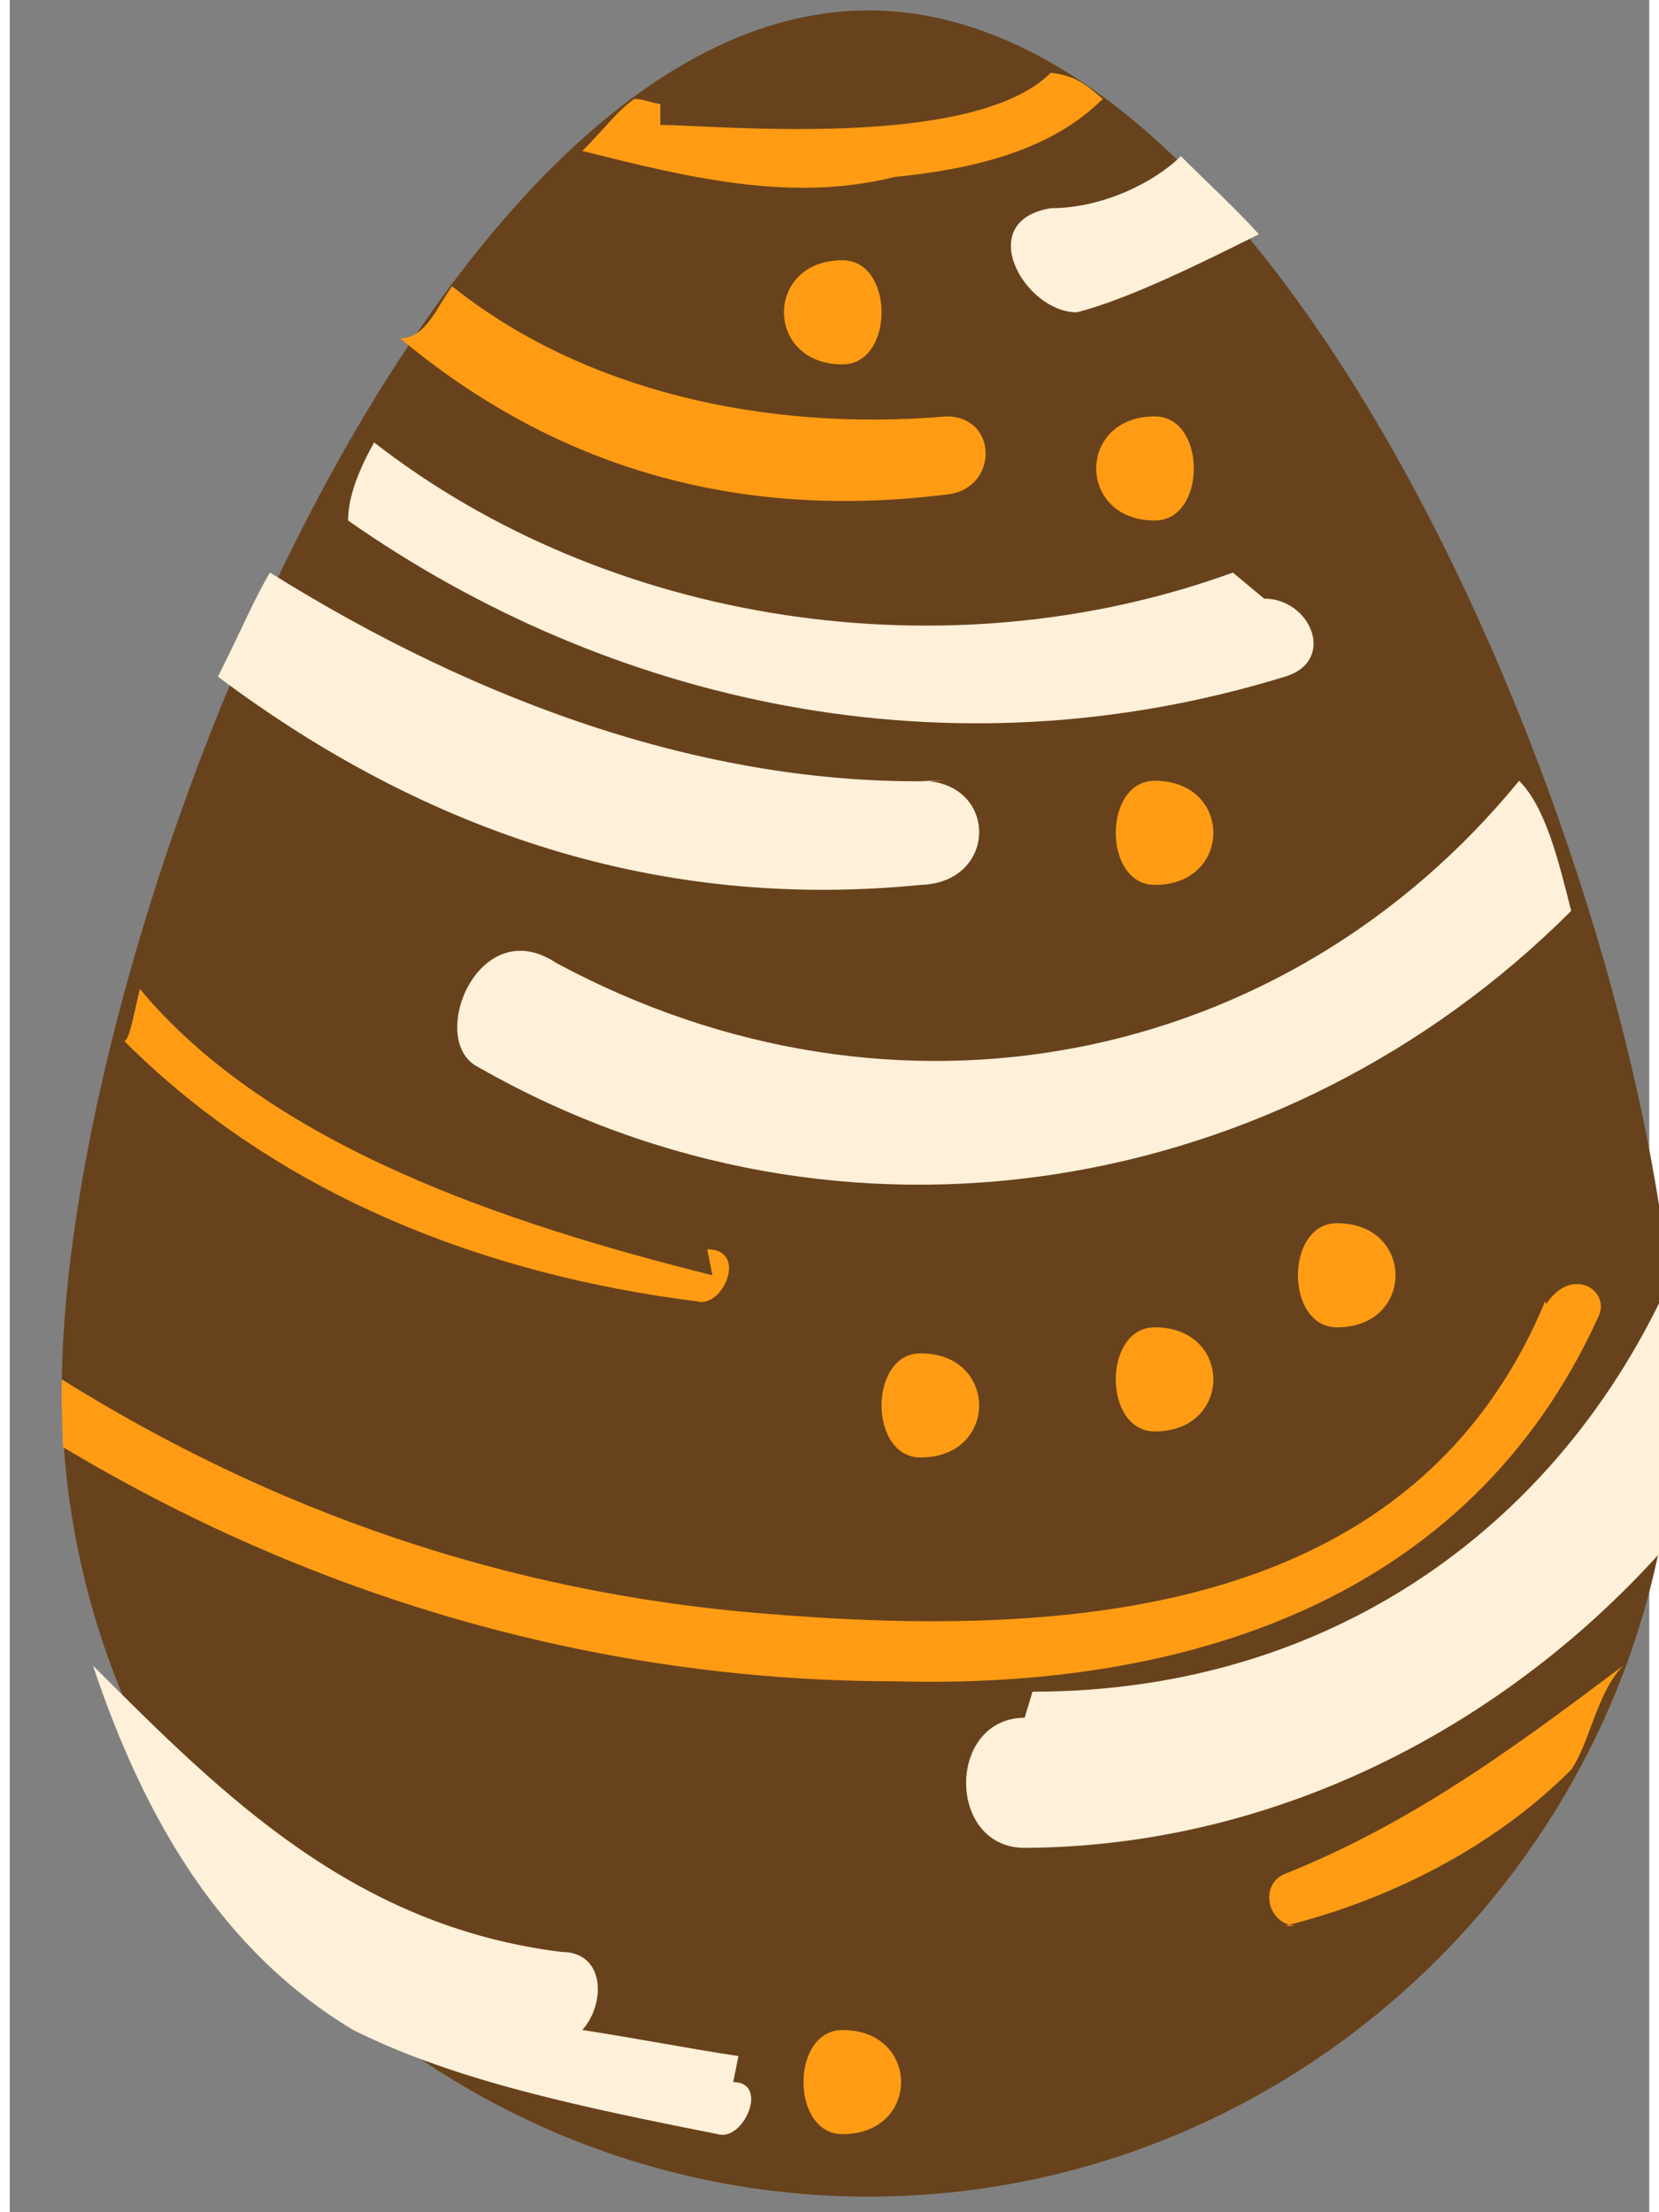 <svg id="svg1575" width="120" height="160" version="1.1" viewBox="0 0 63 85" xmlns="http://www.w3.org/2000/svg">
	<rect x="0" y="0" width="63" height="85" fill="#808080" stroke="none"/>
	<g id="layer1">
		<path id="path233" d="m33 .4c-17 0-31 36-31 53 0 17 14 31 31 31 17 0 31-14 31-31 0-17-14-53-31-53" style="fill:#68421c"/>
		<path id="path235" d="m32 78c-2 0-2 4 0 4 3 0 3-4 0-4" style="fill:#ff9c14"/>
		<path id="path237" d="m49 74c4-1 8-3 11-6 .7-1 1-3 2-4-4 3-8 6-13 8-1 .4-.7 2 .5 2" style="fill:#ff9c14"/>
		<path id="path239" d="m39 66c-3 .02-3 5 0 5 10-.05 19-5 25-12 .4-2 .6-4 .6-6 0-1-.1-3-.3-5-4 10-13 17-25 17" style="fill:#fff0d9"/>
		<path id="path241" d="m21 37c-3-2-5 3-3 4 14 8 31 5 42-6-.5-2-1-4-2-5-9 11-24 14-37 7" style="fill:#fff0d9"/>
		<path id="path243" d="m51 47c-2 0-2 4 0 4 3 0 3-4 0-4" style="fill:#ff9c14"/>
		<path id="path245" d="m44 51c-2 0-2 4 0 4 3 0 3-4 0-4" style="fill:#ff9c14"/>
		<path id="path247" d="m35 52c-2 0-2 4 0 4 3 0 3-4 0-4" style="fill:#ff9c14"/>
		<path id="path249" d="m44 30c-2 0-2 4 0 4 3 0 3-4 0-4" style="fill:#ff9c14"/>
		<path id="path251" d="m45 6c-1 1-3 2-5 2-3 .5-1 4 1 4 2-.5 5-2 7-3-.9-1-2-2-3-3" style="fill:#fff0d9"/>
		<path id="path253" d="m44 16c-3 0-3 4 0 4 2 0 2-4 0-4" style="fill:#ff9c14"/>
		<path id="path255" d="m25 4c-.4-.07-.7-.2-1-.2-.7.5-1 1-2 2 4 1 8 2 12 1 3-.3 6-1 8-3-.6-.5-1-.9-2-1-3 3-13 2-15 2" style="fill:#ff9c14"/>
		<path id="path257" d="m32 10c-3 0-3 4 0 4 2 0 2-4 0-4" style="fill:#ff9c14"/>
		<path id="path259" d="m36 16c-7 .6-14-1-19-5-.6.8-1 2-2 2 6 5 13 7 21 6 2-.2 2-3 0-3" style="fill:#ff9c14"/>
		<path id="path261" d="m47 22c-11 4-24 2-33-5-.5.9-1 2-1 3 10 7 23 10 36 6 2-.6 1-3-.8-3" style="fill:#fff0d9"/>
		<path id="path263" d="m36 30c-9 .3-18-3-26-8-.6 1-1 2-2 4 8 6 17 9 27 8 3-.08 3-4 0-4" style="fill:#fff0d9"/>
		<path id="path265" d="m27 49c-8-2-17-5-22-11-.2.8-.4 2-.6 2 6 6 14 9 22 10 1 .3 2-2 .4-2" style="fill:#ff9c14"/>
		<path id="path267" d="m59 50c-5 12-18 13-30 12-10-.8-19-4-27-9-.004.2-.008.4-.008.6 0 .6.02 1 .05 2 10 6 21 9 32 9 11 .3 22-3 27-14 .5-1-1-2-2-.5" style="fill:#ff9c14"/>
		<path id="path269" d="m28 79c-2-.3-4-.7-6-1 .9-1 .9-3-.8-3-8-1-13-6-18-11 2 6 5 11 10 14 4 2 9 3 14 4 1 .3 2-2 .6-2" style="fill:#fff0d9"/>
	</g>
</svg>
